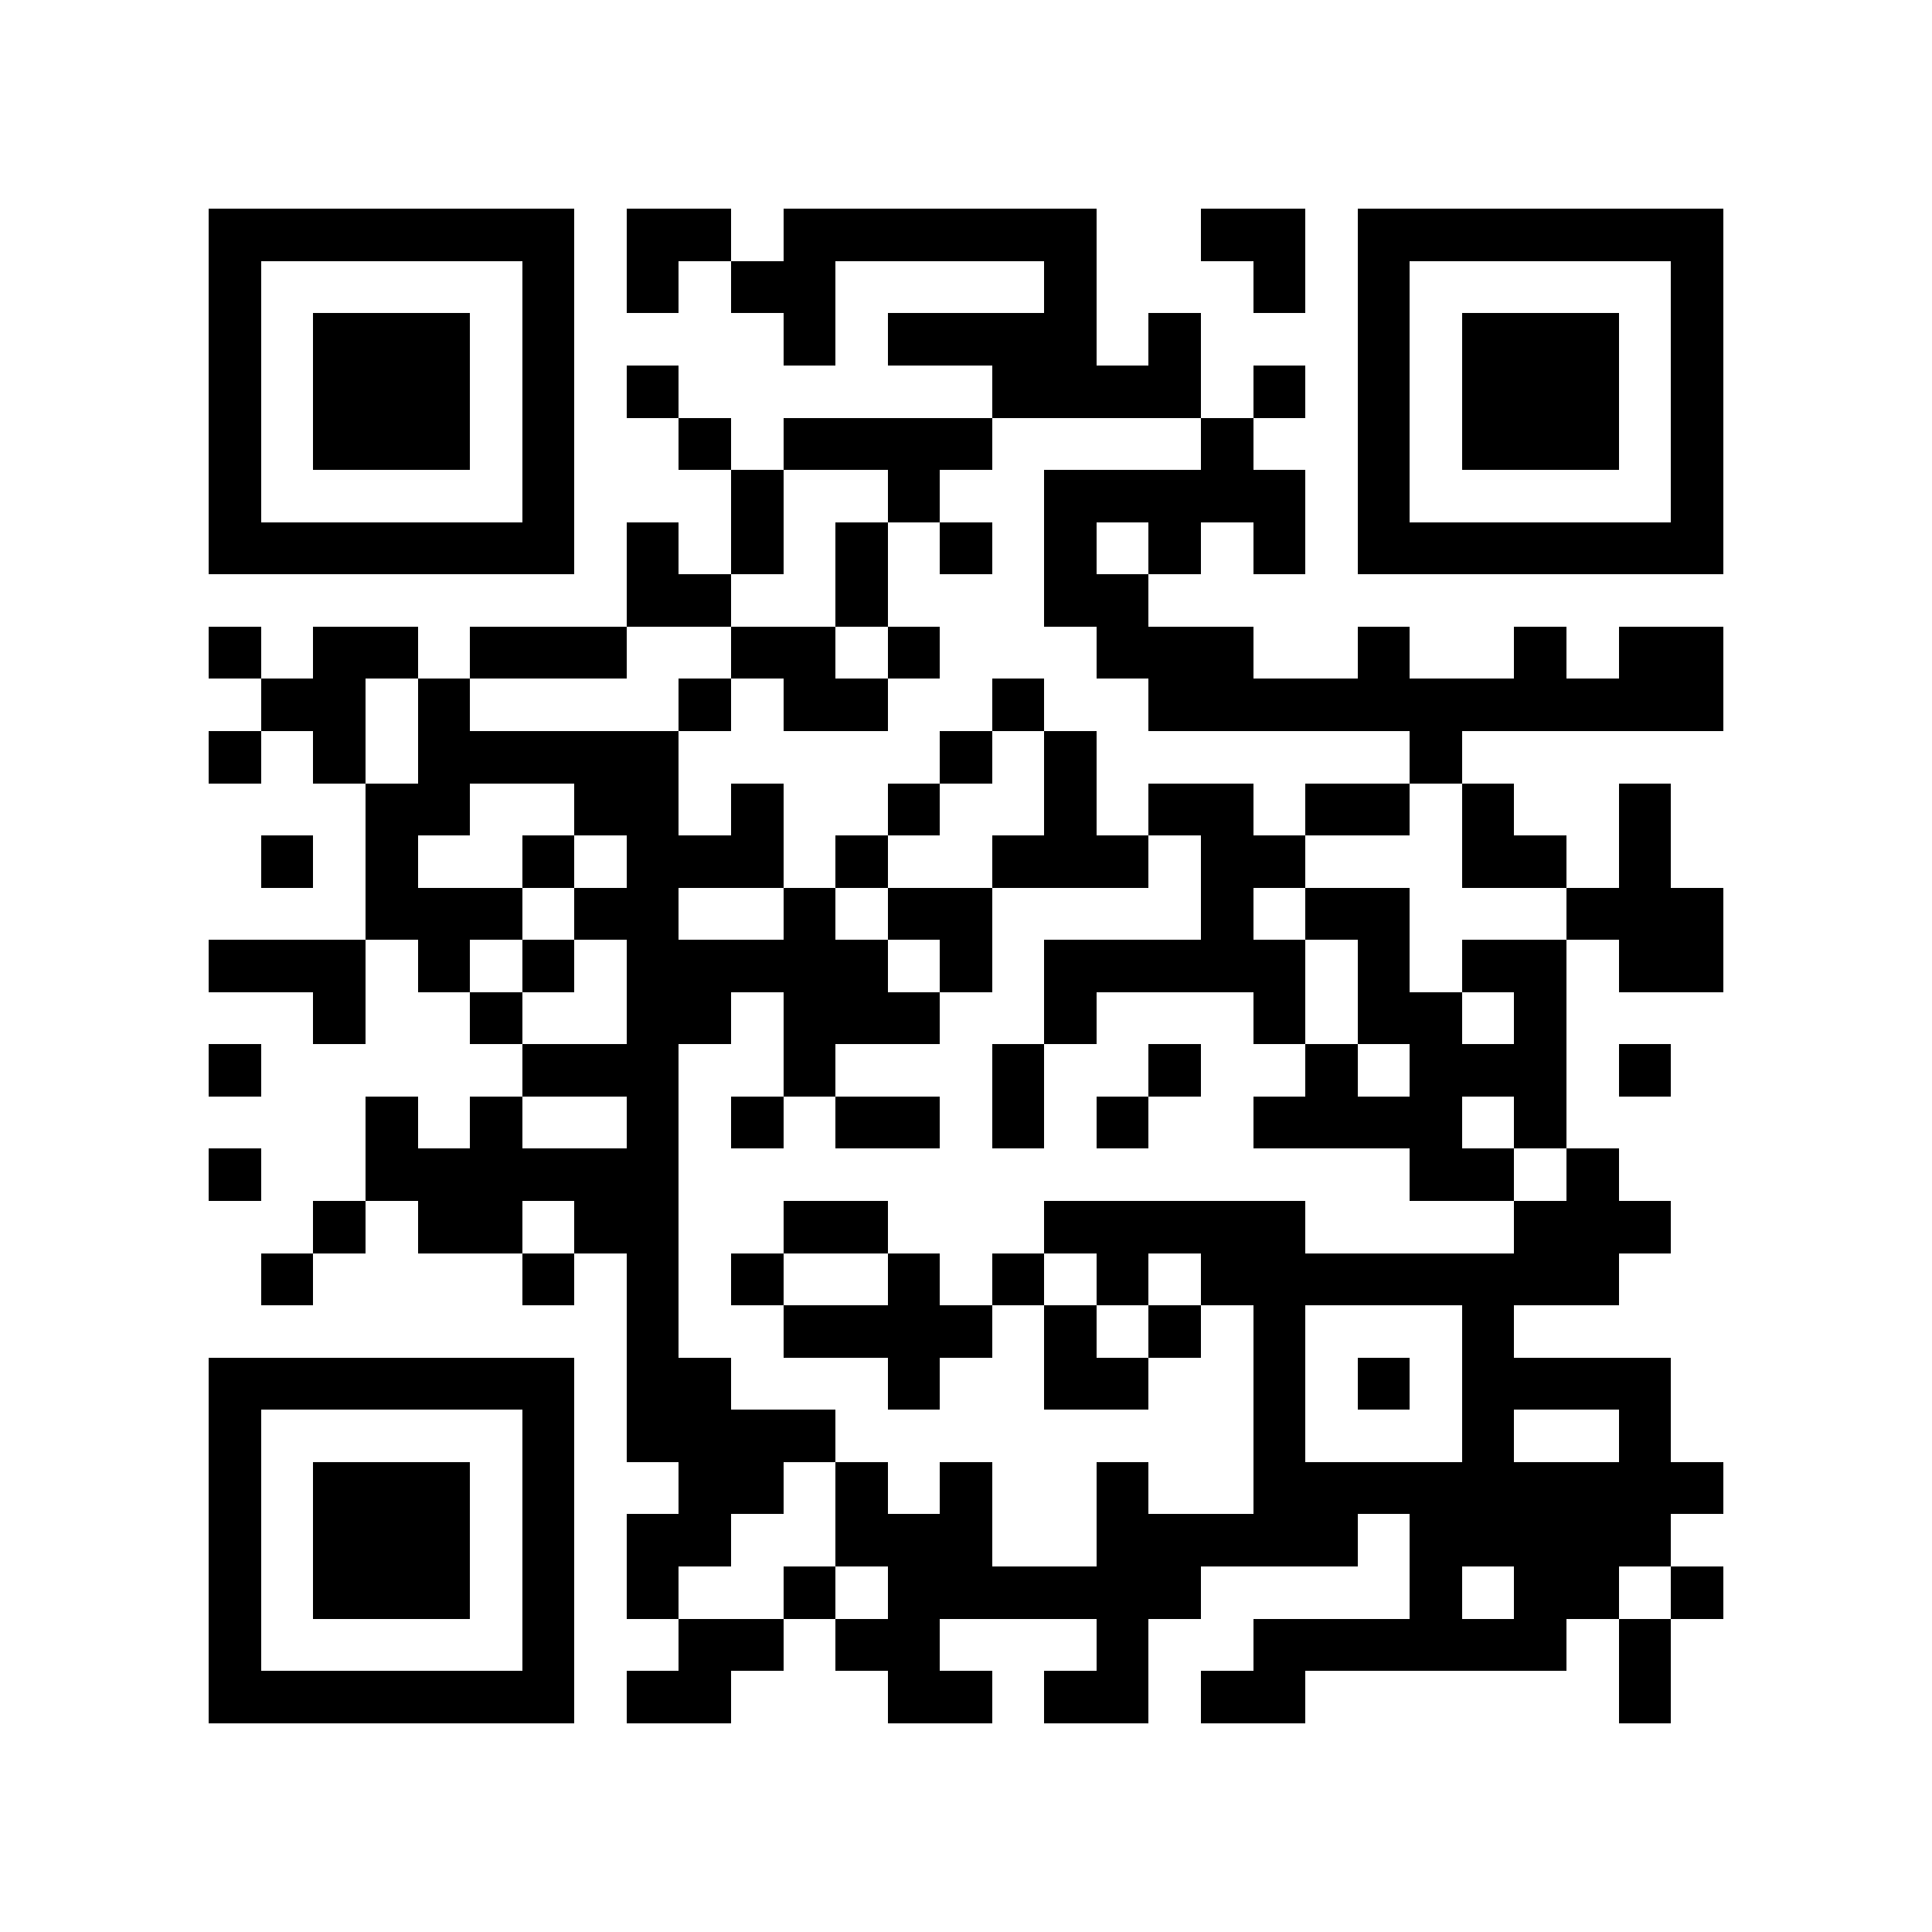 <?xml version="1.0" encoding="utf-8"?><!DOCTYPE svg PUBLIC "-//W3C//DTD SVG 1.1//EN" "http://www.w3.org/Graphics/SVG/1.1/DTD/svg11.dtd"><svg xmlns="http://www.w3.org/2000/svg" viewBox="0 0 37 37" shape-rendering="crispEdges"><path fill="#ffffff" d="M0 0h37v37H0z"/><path stroke="#000000" d="M4 4.5h7m1 0h2m1 0h6m2 0h2m1 0h7M4 5.5h1m5 0h1m1 0h1m1 0h2m4 0h1m3 0h1m1 0h1m5 0h1M4 6.5h1m1 0h3m1 0h1m4 0h1m1 0h4m1 0h1m3 0h1m1 0h3m1 0h1M4 7.5h1m1 0h3m1 0h1m1 0h1m6 0h4m1 0h1m1 0h1m1 0h3m1 0h1M4 8.5h1m1 0h3m1 0h1m2 0h1m1 0h4m4 0h1m2 0h1m1 0h3m1 0h1M4 9.5h1m5 0h1m3 0h1m2 0h1m2 0h5m1 0h1m5 0h1M4 10.5h7m1 0h1m1 0h1m1 0h1m1 0h1m1 0h1m1 0h1m1 0h1m1 0h7M12 11.5h2m2 0h1m3 0h2M4 12.5h1m1 0h2m1 0h3m2 0h2m1 0h1m3 0h3m2 0h1m2 0h1m1 0h2M5 13.5h2m1 0h1m4 0h1m1 0h2m2 0h1m2 0h11M4 14.5h1m1 0h1m1 0h5m5 0h1m1 0h1m6 0h1M7 15.5h2m2 0h2m1 0h1m2 0h1m2 0h1m1 0h2m1 0h2m1 0h1m2 0h1M5 16.5h1m1 0h1m2 0h1m1 0h3m1 0h1m2 0h3m1 0h2m3 0h2m1 0h1M7 17.5h3m1 0h2m2 0h1m1 0h2m4 0h1m1 0h2m3 0h3M4 18.5h3m1 0h1m1 0h1m1 0h5m1 0h1m1 0h5m1 0h1m1 0h2m1 0h2M6 19.5h1m2 0h1m2 0h2m1 0h3m2 0h1m3 0h1m1 0h2m1 0h1M4 20.5h1m5 0h3m2 0h1m3 0h1m2 0h1m2 0h1m1 0h3m1 0h1M7 21.5h1m1 0h1m2 0h1m1 0h1m1 0h2m1 0h1m1 0h1m2 0h4m1 0h1M4 22.5h1m2 0h6m14 0h2m1 0h1M6 23.5h1m1 0h2m1 0h2m2 0h2m3 0h5m4 0h3M5 24.5h1m4 0h1m1 0h1m1 0h1m2 0h1m1 0h1m1 0h1m1 0h8M12 25.5h1m2 0h4m1 0h1m1 0h1m1 0h1m3 0h1M4 26.5h7m1 0h2m3 0h1m2 0h2m2 0h1m1 0h1m1 0h4M4 27.5h1m5 0h1m1 0h4m8 0h1m3 0h1m2 0h1M4 28.5h1m1 0h3m1 0h1m2 0h2m1 0h1m1 0h1m2 0h1m2 0h9M4 29.5h1m1 0h3m1 0h1m1 0h2m2 0h3m2 0h5m1 0h5M4 30.5h1m1 0h3m1 0h1m1 0h1m2 0h1m1 0h6m4 0h1m1 0h2m1 0h1M4 31.5h1m5 0h1m2 0h2m1 0h2m3 0h1m2 0h6m1 0h1M4 32.5h7m1 0h2m3 0h2m1 0h2m1 0h2m6 0h1"/></svg>
